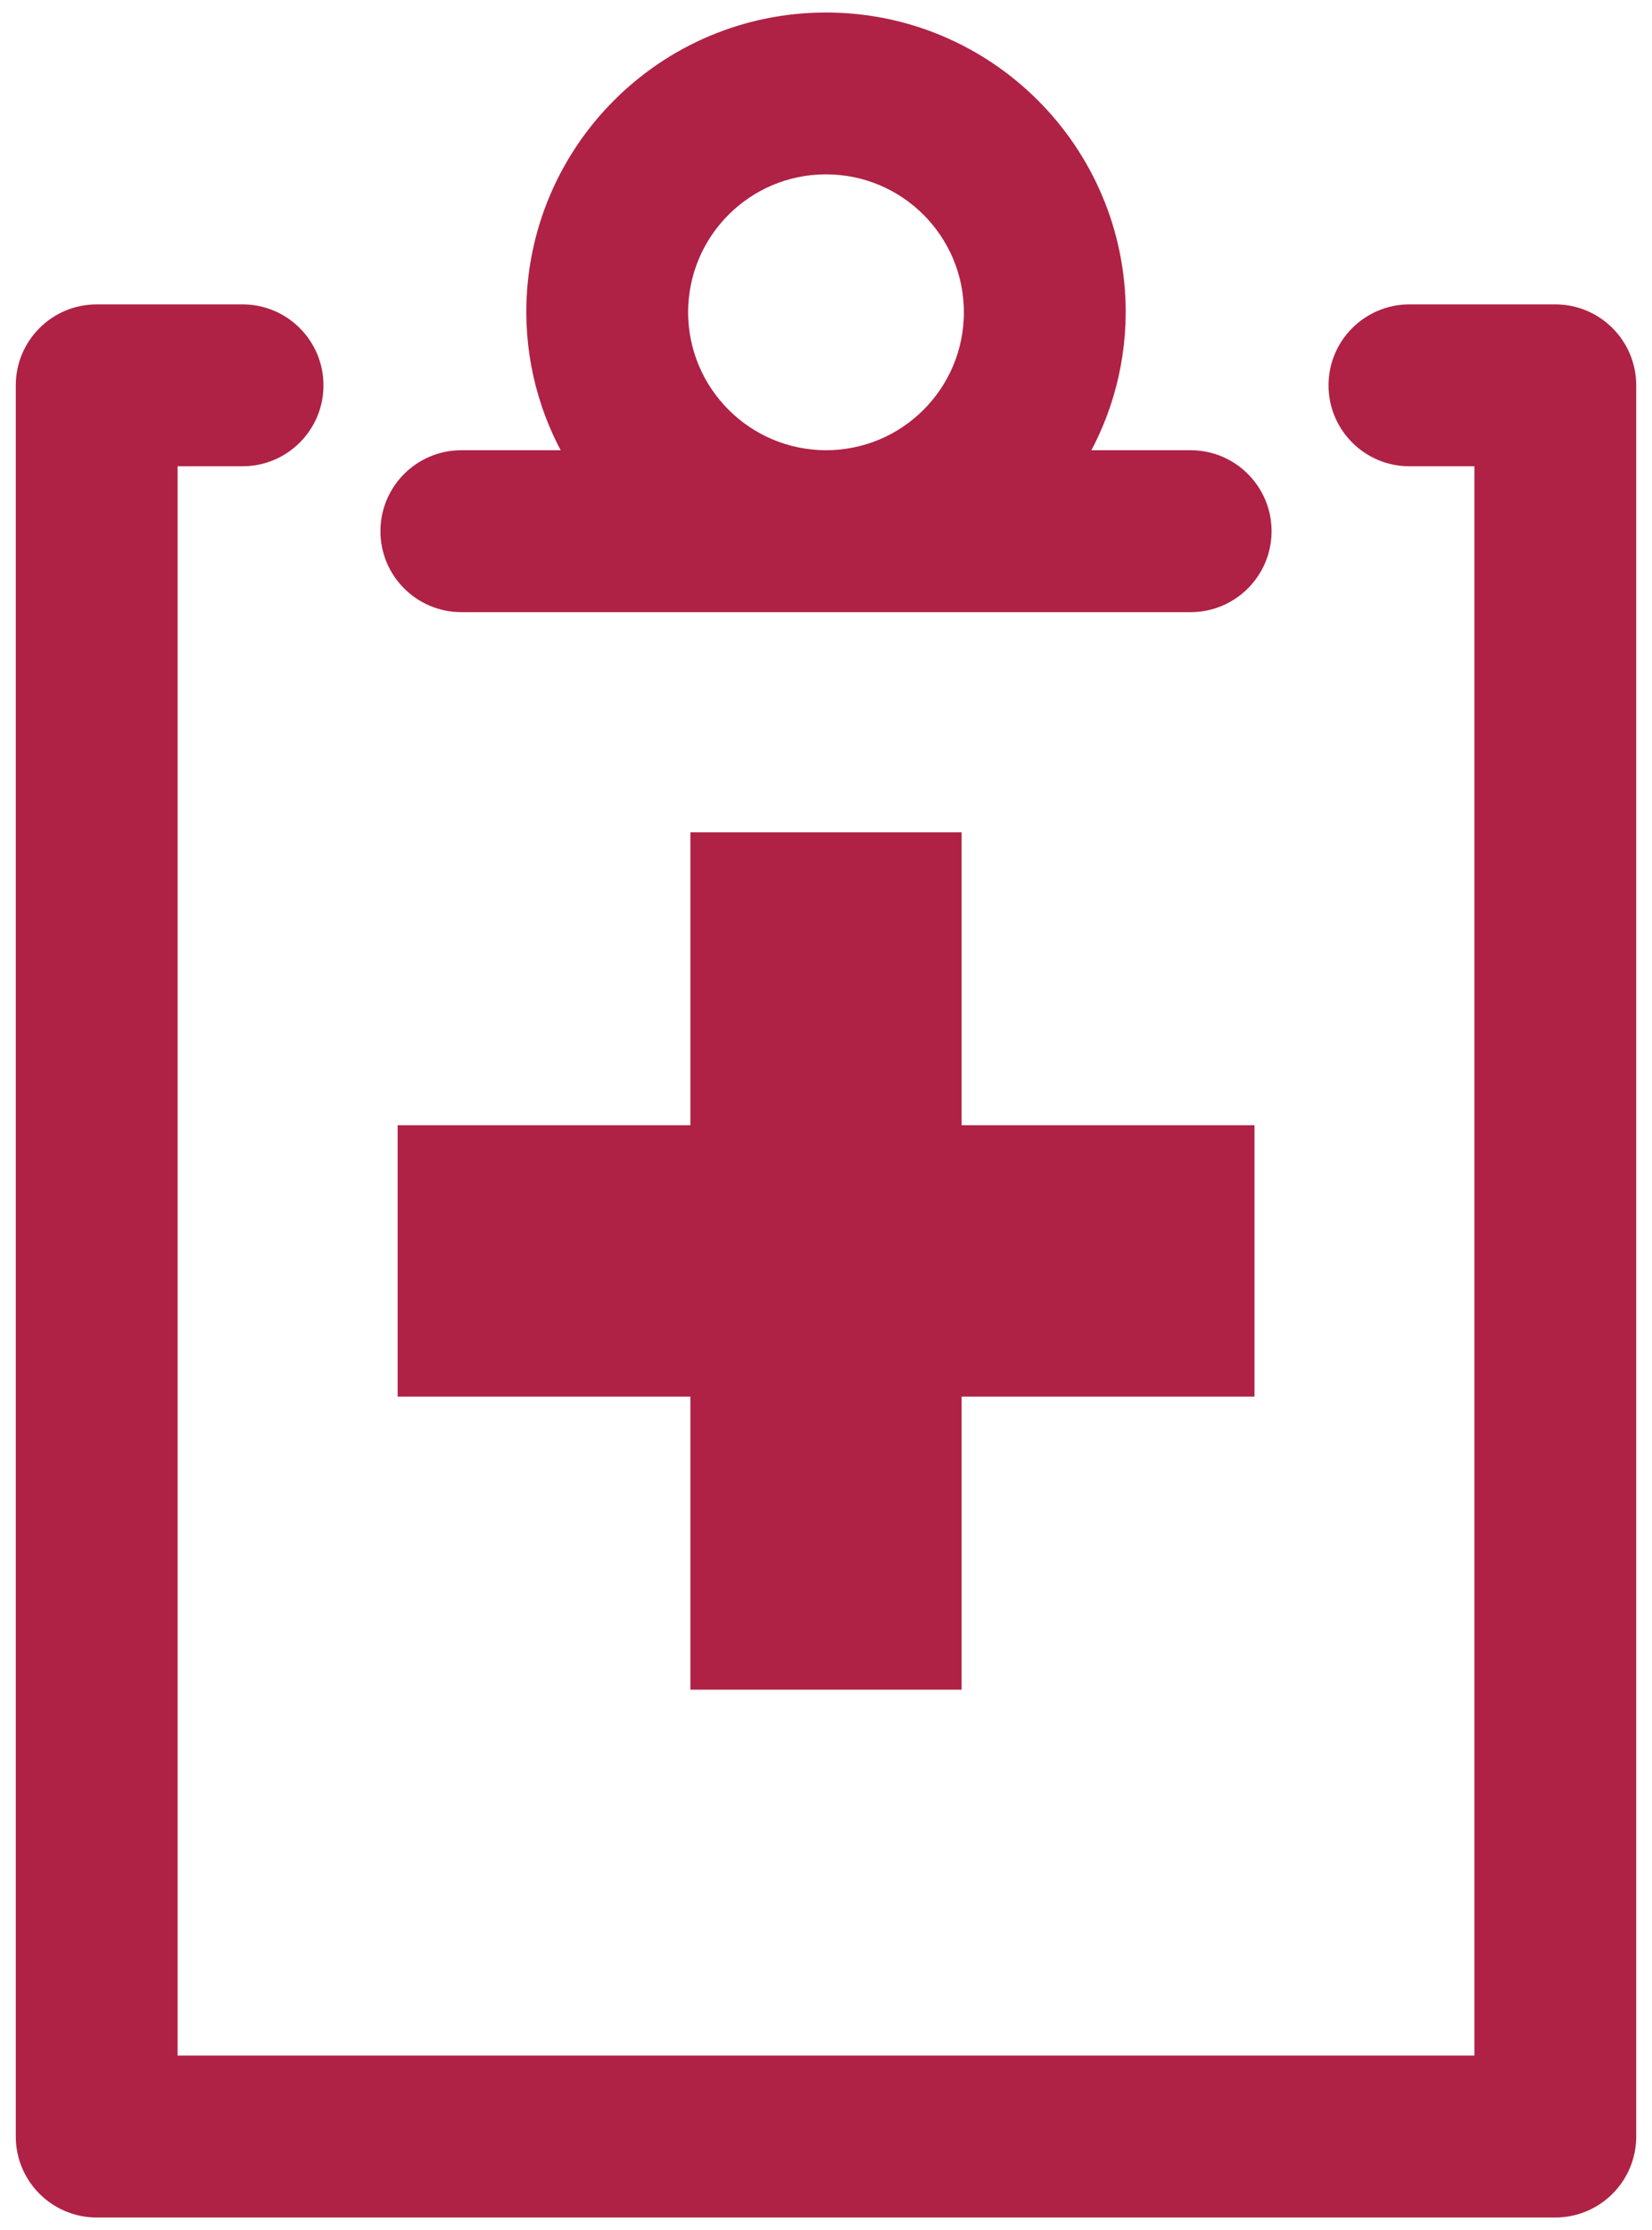 <svg width="63" height="85" viewBox="0 0 63 85" fill="none" xmlns="http://www.w3.org/2000/svg">
<path d="M20.57 11.908C20.578 14.025 21.193 15.996 22.248 17.661H17.594C16.166 17.661 15.008 18.82 15.008 20.247C15.008 21.675 16.166 22.833 17.594 22.833H45.406C46.834 22.833 47.992 21.675 47.992 20.247C47.992 18.82 46.834 17.661 45.406 17.661H40.753C41.804 16.008 42.422 14.031 42.43 11.911V11.909C42.43 5.873 37.536 0.977 31.5 0.977C25.464 0.977 20.57 5.87 20.57 11.906L20.57 11.908ZM35.672 63.904H36.172V63.404V52.734H46.841H47.341V52.234V43.891V43.391H46.841H36.172V32.727V32.227H35.672H27.328H26.828V32.727V43.391H16.164H15.664V43.891V52.234V52.734H16.164H26.828V63.404V63.904H27.328H35.672ZM59.312 12.102H53.75C52.322 12.102 51.164 13.26 51.164 14.688C51.164 16.115 52.322 17.273 53.75 17.273H56.727V78.852H6.273V17.273H9.25C10.678 17.273 11.836 16.115 11.836 14.688C11.836 13.26 10.678 12.102 9.25 12.102H3.688C2.26 12.102 1.102 13.26 1.102 14.688V81.438C1.102 82.865 2.26 84.023 3.688 84.023H59.312C60.74 84.023 61.898 82.865 61.898 81.438V14.688C61.898 13.26 60.74 12.102 59.312 12.102ZM25.742 11.905C25.743 8.725 28.32 6.146 31.5 6.146C34.681 6.146 37.258 8.723 37.258 11.903C37.258 15.084 34.681 17.661 31.501 17.661C28.322 17.656 25.747 15.081 25.742 11.905Z" fill="#AF2245" stroke="#AF2245"/>
</svg>
